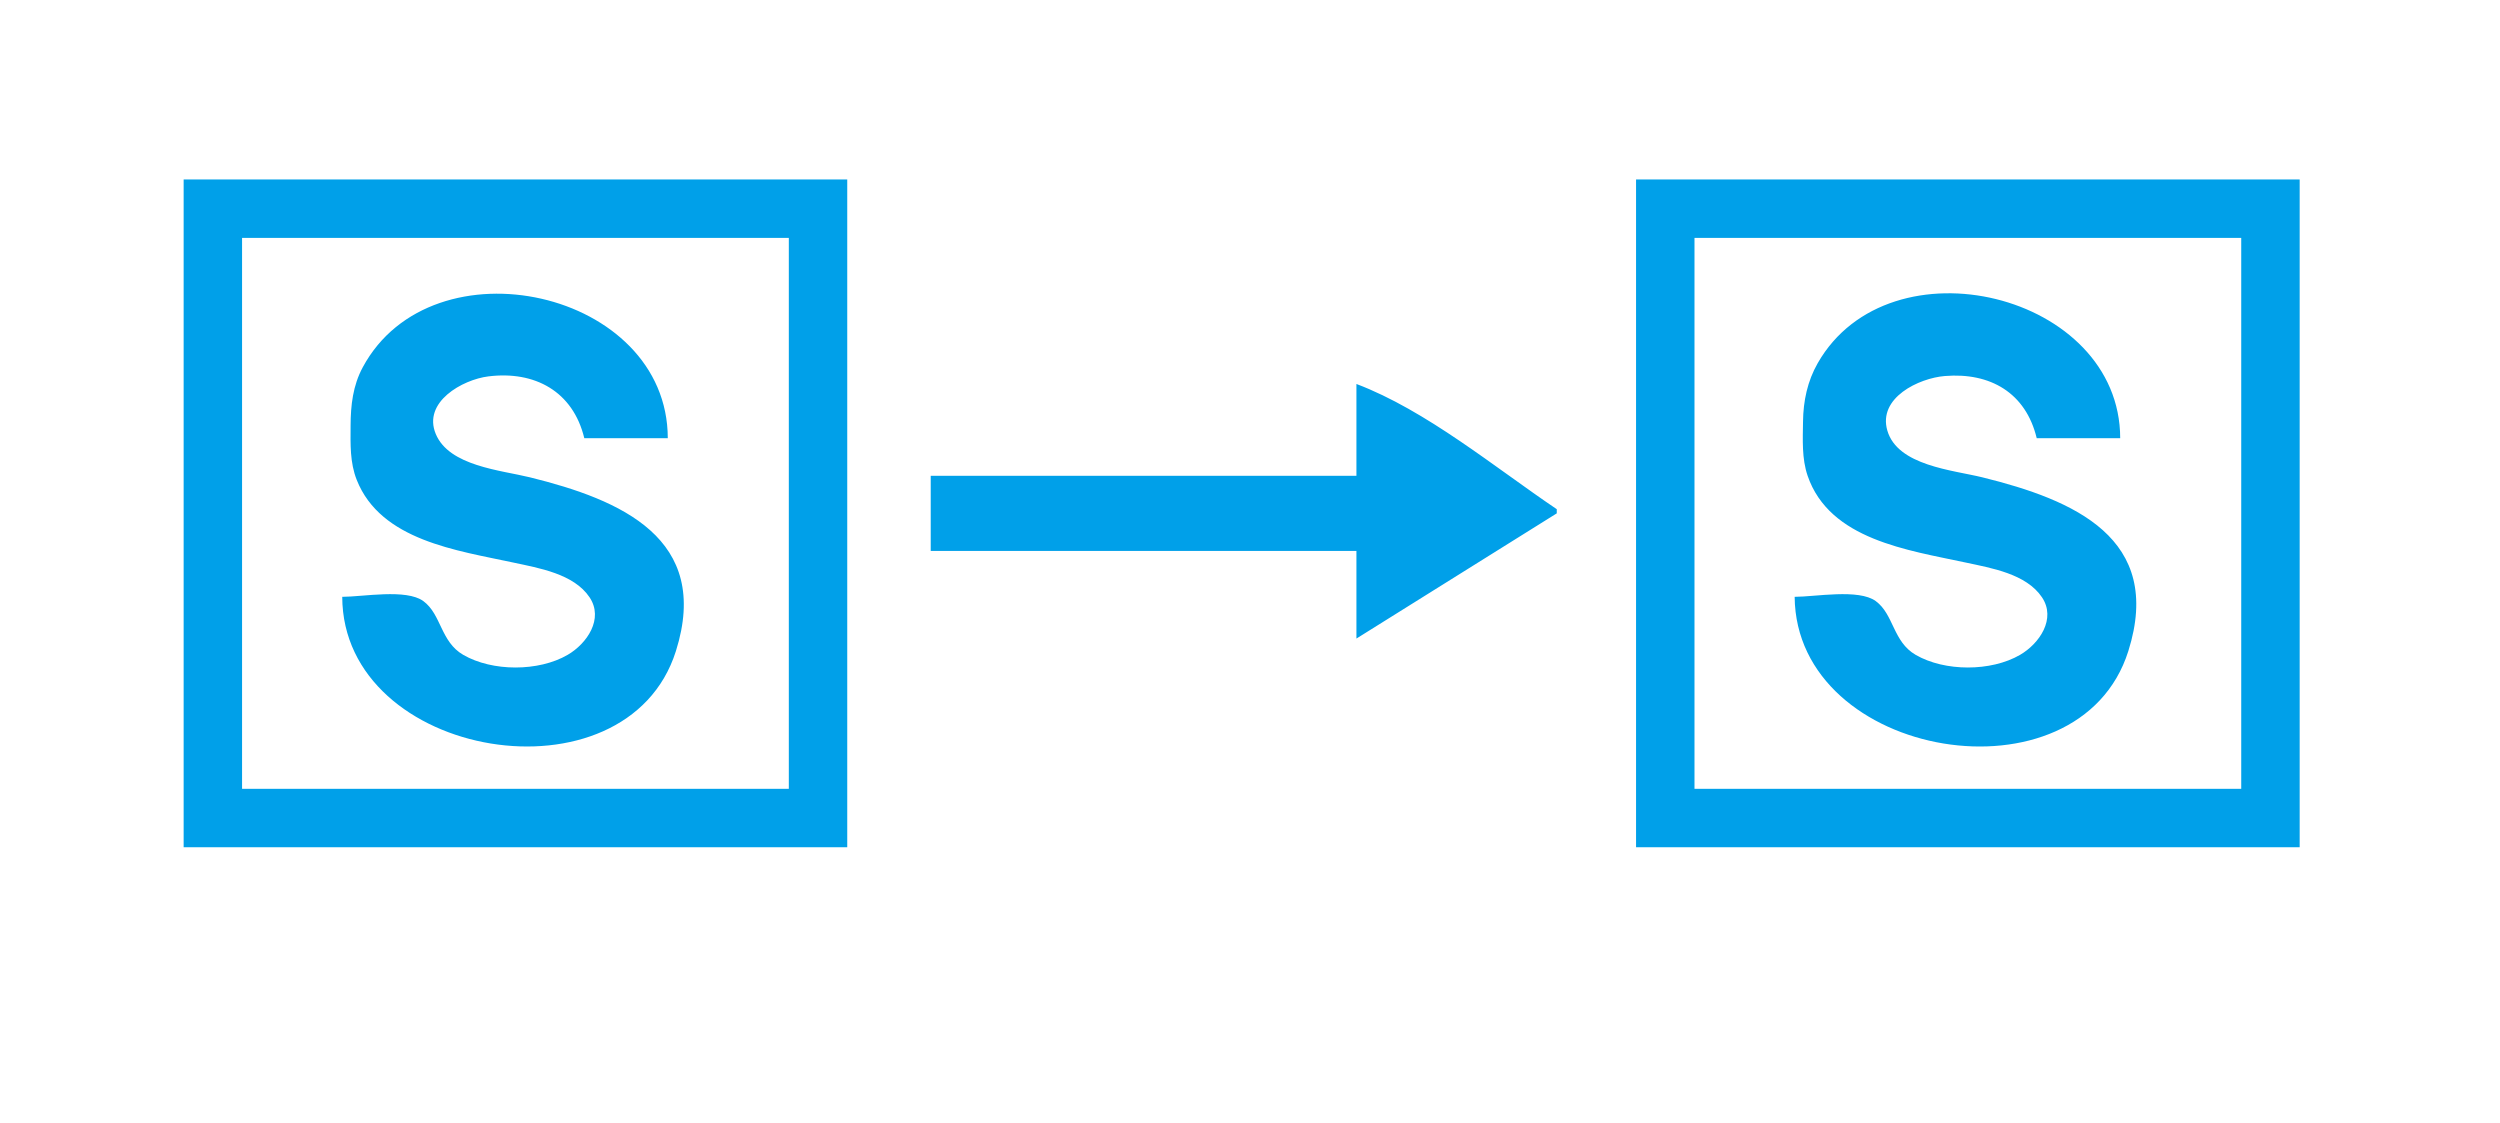 <?xml version="1.0" standalone="yes"?>
<svg width="599" height="269">
<path style="fill:#ffffff; stroke:none;" d="M0 0L0 269L599 269L599 0L0 0z"/>
<path style="fill:#00a0e9; stroke:none;" d="M44 43L44 203L203 203L203 43L44 43M392 43L392 203L551 203L551 43L392 43z"/>
<path style="fill:#ffffff; stroke:none;" d="M58 57L58 189L189 189L189 57L58 57M406 57L406 189L537 189L537 57L406 57z"/>
<path style="fill:#00a0e9; stroke:none;" d="M82 143C82.108 182.043 150.147 193.35 161.946 156C170.47 129.019 148.724 119.735 127 114.374C119.99 112.644 107.627 111.694 104.411 103.985C101.217 96.328 110.815 90.958 117 90.185C128.118 88.797 137.299 93.765 140 105L160 105C159.977 69.502 103.602 57.019 86.916 88C84.547 92.399 84.024 97.088 84.001 102C83.98 106.424 83.817 110.813 85.479 115C91.245 129.525 109.543 131.885 123 134.79C129.116 136.111 137.474 137.477 141.254 143.105C144.725 148.272 140.63 154.222 135.995 156.91C129.034 160.949 117.967 160.936 111.004 156.91C105.534 153.749 105.768 147.211 101.437 144.028C97.341 141.018 86.929 143 82 143M430 143C430.323 182.007 498.149 193.381 509.946 156C518.496 128.907 496.792 119.752 475 114.374C467.905 112.623 454.663 111.598 452.206 103.166C449.912 95.291 459.769 90.602 466 90.093C476.831 89.209 485.377 94.088 488 105L508 105C507.977 70.243 452.772 56.842 435.532 87C433.061 91.323 432.064 96.072 432.004 101C431.951 105.33 431.684 109.847 433.108 114C438.37 129.344 457.218 131.814 471 134.79C477.115 136.111 485.474 137.477 489.254 143.105C492.725 148.272 488.63 154.222 483.995 156.91C477.034 160.949 465.967 160.936 459.004 156.91C453.534 153.749 453.769 147.211 449.437 144.028C445.341 141.018 434.929 143 430 143M325 92L325 114L223 114L223 132L325 132L325 153L373 123L373 122C358.197 112.013 341.702 98.321 325 92z"/>
</svg>
